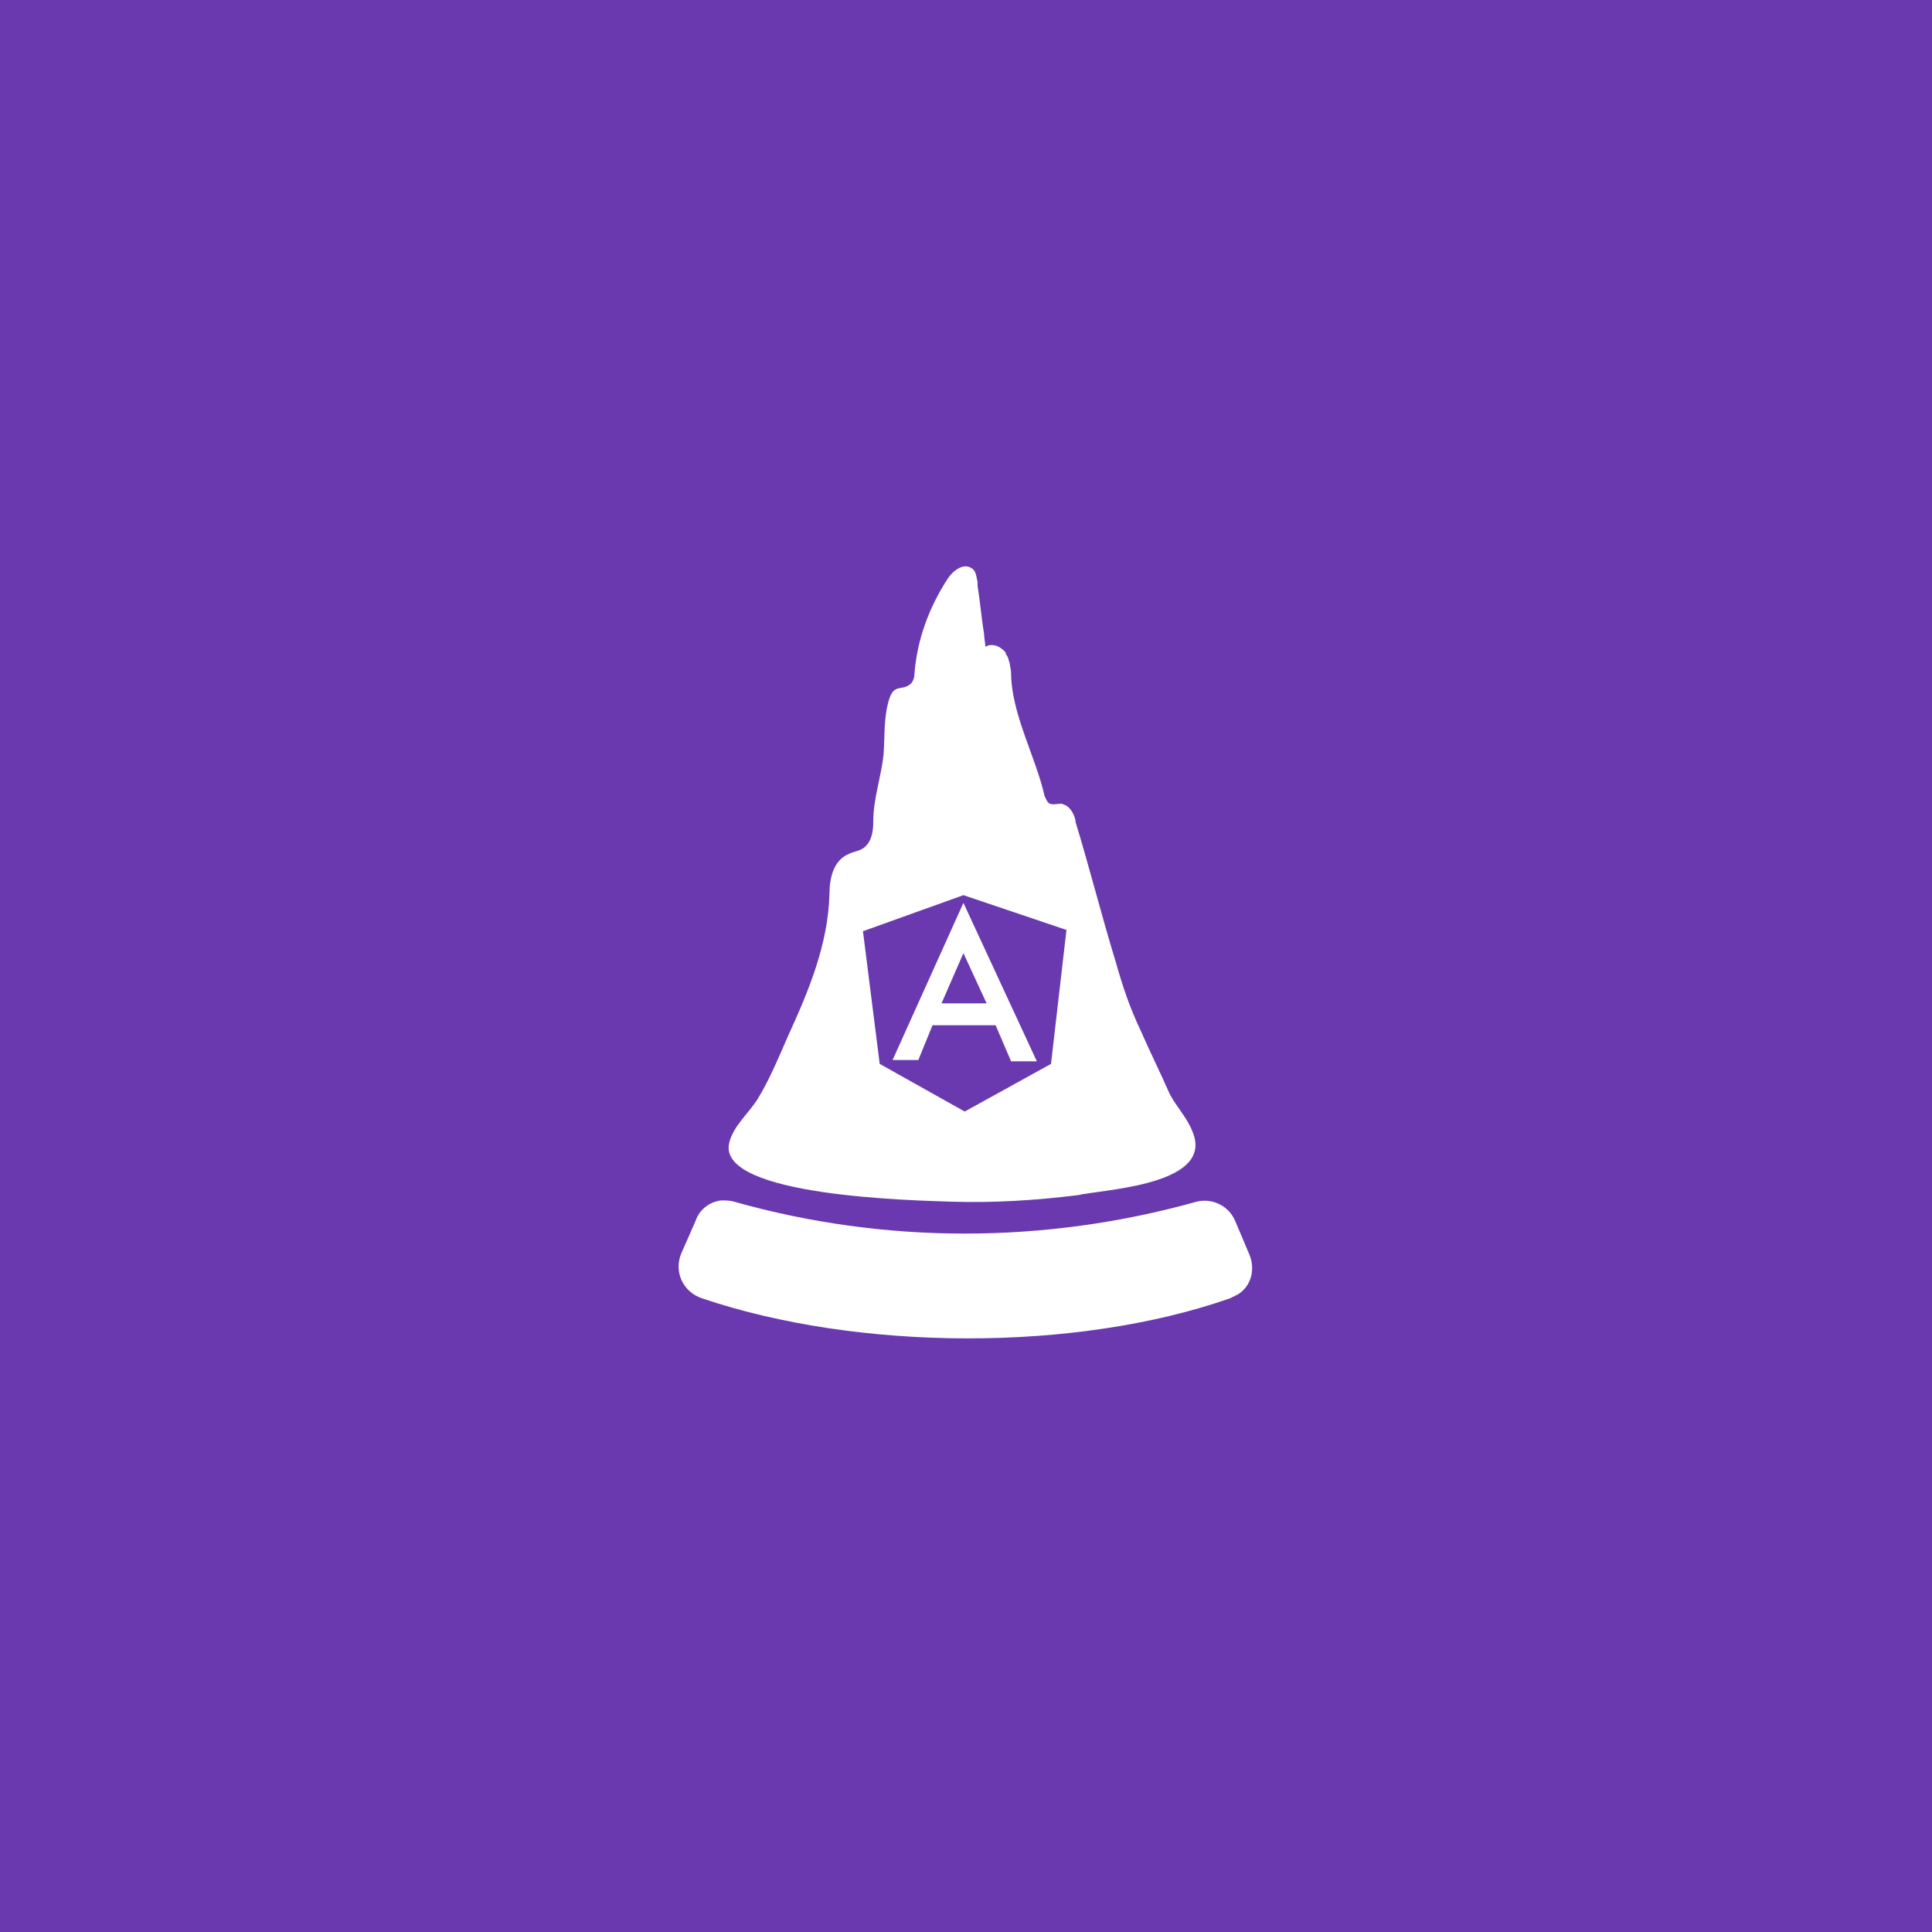 <?xml version="1.0" encoding="utf-8"?>
<!-- Generator: Adobe Illustrator 22.0.0, SVG Export Plug-In . SVG Version: 6.00 Build 0)  -->
<svg version="1.1" id="Layer_1" xmlns="http://www.w3.org/2000/svg" xmlns:xlink="http://www.w3.org/1999/xlink" x="0px" y="0px"
	 viewBox="0 0 150 150" style="enable-background:new 0 0 150 150;" xml:space="preserve">
<style type="text/css">
	.st0{fill:#6A39B0;}
	.st1{fill:#FFFFFF;}
</style>
<rect class="st0" width="150" height="150"/>
<g>
	<g>
		<g>
			<path class="st0" d="M76.4,50.2C76.4,50.2,76.4,50.2,76.4,50.2C76.4,50.2,76.4,50.2,76.4,50.2C76.4,50.2,76.4,50.2,76.4,50.2z"/>
		</g>
		<path class="st1" d="M97,97.4l-1.1-2.6c-0.5-1.2-1.8-1.8-3-1.5c-11.8,3.3-24.2,3.3-35.9,0c-0.3-0.1-0.7-0.1-1-0.1
			c-0.9,0.1-1.7,0.7-2,1.6l-1.1,2.5c-0.6,1.4,0.1,3,1.6,3.5c12.1,4.1,29,4.2,41,0c0.2-0.1,0.4-0.2,0.6-0.3
			C97.1,99.9,97.5,98.6,97,97.4z"/>
	</g>
</g>
<g>
	<path class="st1" d="M92.6,87.9c-0.4-1.1-1.3-2-1.8-3c-0.7-1.6-1.5-3.2-2.2-4.8c-0.9-1.9-1.4-3.4-2-5.5c-1.1-3.6-2-7.2-3.1-10.8
		c0,0,0-0.1,0-0.1c-0.1-0.5-0.4-1-0.8-1.2c-0.1,0-0.2-0.1-0.3-0.1c-0.3,0-0.6,0.1-0.9,0c-0.2-0.1-0.3-0.4-0.4-0.6
		c-0.7-3.1-2.6-6.4-2.6-9.6c0-0.2-0.1-0.5-0.1-0.7c-0.1-0.2-0.1-0.5-0.3-0.7c0,0,0,0,0-0.1c-0.3-0.4-0.8-0.7-1.3-0.6
		c-0.1,0-0.2,0.1-0.3,0.1c0-0.3-0.1-0.7-0.1-1c-0.2-1.2-0.3-2.5-0.5-3.7c0-0.1,0-0.2,0-0.3c-0.1-0.4-0.1-0.9-0.5-1.1
		c-0.6-0.4-1.4,0.2-1.8,0.8c-1.5,2.3-2.4,4.8-2.6,7.4c0,0.3-0.1,0.6-0.3,0.8c-0.7,0.6-1.3-0.1-1.7,1.3c-0.4,1.4-0.3,2.8-0.4,4.2
		c-0.2,1.8-0.8,3.4-0.8,5.2c0,0.7-0.1,1.5-0.7,2c-0.4,0.3-0.8,0.3-1.2,0.5c-1.2,0.5-1.5,1.9-1.5,3.1c-0.1,3.9-1.6,7.5-3.2,11
		c-0.7,1.6-1.4,3.3-2.3,4.8c-0.7,1.2-2,2.2-2.3,3.6c-0.8,4.1,14.4,4.4,17.3,4.5c3.2,0.1,6.5-0.1,9.7-0.5c0.2,0,0.4-0.1,0.6-0.1
		C86.5,92.3,94.2,91.8,92.6,87.9z M81.6,82.6l-6.7,3.7v0l0,0l-6.6-3.7L67,72.3l7.8-2.8l0,0v0l8,2.7L81.6,82.6z"/>
	<path class="st1" d="M74.8,70.1L74.8,70.1L74.8,70.1L74.8,70.1L74.8,70.1l-5.5,12.2l2,0l1.1-2.7h2.3l0,0l2.6,0l1.2,2.8l2,0
		L74.8,70.1z M74.8,74l1.8,3.9h-1.8l-0.1,0h-1.6L74.8,74z"/>
</g>
</svg>
